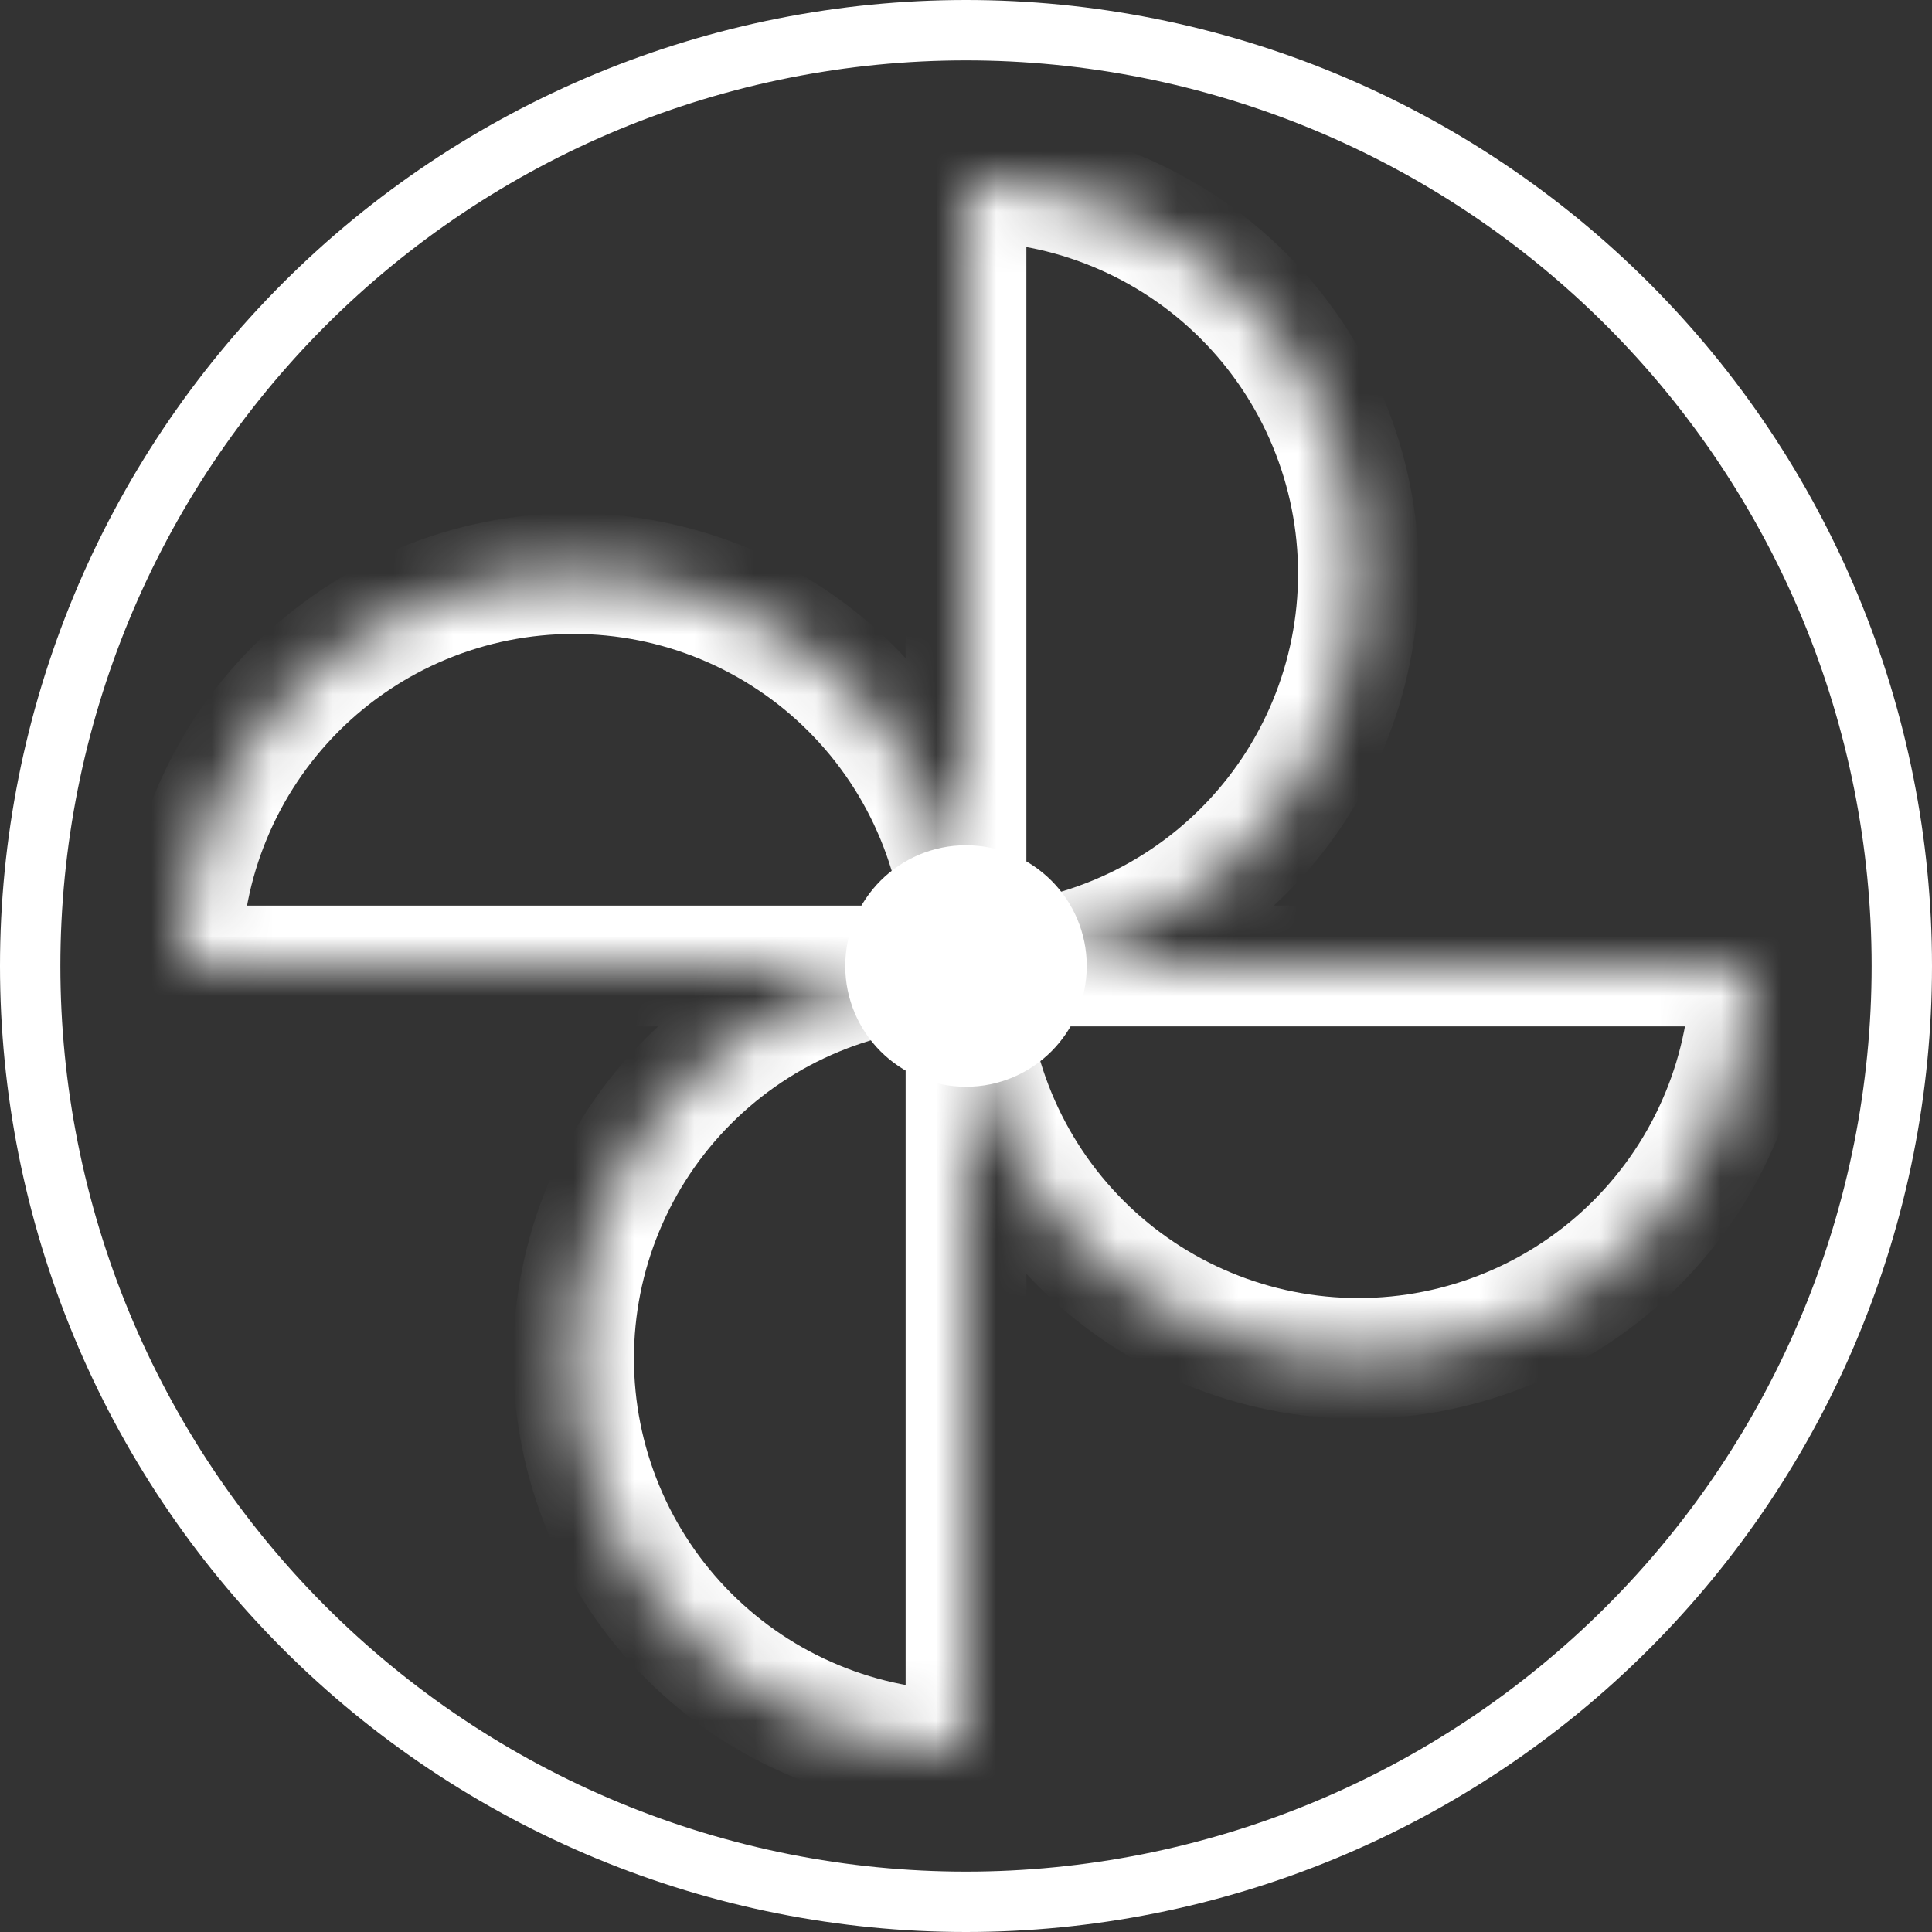<svg width="32" height="32" viewBox="0 0 32 32" fill="none" xmlns="http://www.w3.org/2000/svg">
<rect x="0" y="0" width="32" height="32" fill="#333333" stroke="none"/>
<path d="M31.5 16C31.5 18.035 31.099 20.051 30.32 21.932C29.541 23.812 28.399 25.521 26.96 26.96C25.521 28.399 23.812 29.541 21.932 30.32C20.051 31.099 18.035 31.5 16 31.5C13.964 31.5 11.949 31.099 10.068 30.32C8.188 29.541 6.479 28.399 5.04 26.96C3.601 25.521 2.459 23.812 1.68 21.932C0.901 20.051 0.5 18.035 0.5 16C0.5 13.964 0.901 11.949 1.68 10.068C2.459 8.188 3.601 6.479 5.04 5.04C6.479 3.601 8.188 2.459 10.068 1.68C11.949 0.901 13.964 0.5 16 0.5C18.035 0.5 20.051 0.901 21.932 1.68C23.812 2.459 25.521 3.601 26.96 5.04C28.399 6.479 29.541 8.188 30.32 10.068C31.099 11.949 31.5 13.964 31.5 16L31.5 16Z" stroke="white"/>
<circle cx="16" cy="16" r="1.5" fill="white" stroke="white"/>
<mask id="path-3-inside-1" fill="white">
<path fill-rule="evenodd" clip-rule="evenodd" d="M16 16V9.5V3C16.854 3 17.699 3.168 18.487 3.495C19.276 3.821 19.993 4.3 20.596 4.904C21.2 5.507 21.679 6.224 22.005 7.013C22.332 7.801 22.5 8.646 22.5 9.5C22.5 10.354 22.332 11.199 22.005 11.987C21.679 12.776 21.2 13.493 20.596 14.096C19.993 14.7 19.276 15.179 18.487 15.505C17.7 15.831 16.857 15.999 16.005 16L22.5 16H29C29 16.854 28.832 17.699 28.505 18.487C28.179 19.276 27.7 19.993 27.096 20.596C26.493 21.2 25.776 21.679 24.987 22.005C24.199 22.332 23.354 22.5 22.5 22.5C21.646 22.5 20.801 22.332 20.013 22.005C19.224 21.679 18.507 21.2 17.904 20.596C17.3 19.993 16.821 19.276 16.495 18.487C16.169 17.7 16 16.856 16 16.003L16 22.5V29C15.146 29 14.301 28.832 13.513 28.505C12.724 28.179 12.007 27.7 11.404 27.096C10.8 26.493 10.321 25.776 9.995 24.987C9.668 24.199 9.5 23.354 9.5 22.5C9.5 21.646 9.668 20.801 9.995 20.013C10.321 19.224 10.8 18.507 11.404 17.904C12.007 17.3 12.724 16.821 13.513 16.495C14.3 16.169 15.144 16 15.996 16L9.5 16L3 16C3 15.146 3.168 14.301 3.495 13.513C3.821 12.724 4.3 12.007 4.904 11.404C5.507 10.8 6.224 10.321 7.013 9.995C7.801 9.668 8.646 9.5 9.5 9.5C10.354 9.5 11.199 9.668 11.987 9.995C12.776 10.321 13.493 10.8 14.096 11.404C14.7 12.007 15.179 12.724 15.505 13.513C15.832 14.301 16 15.146 16 16Z"/>
</mask>
<path d="M16 3V2H15V3H16ZM20.596 4.904L19.889 5.611L20.596 4.904ZM22.005 7.013L22.929 6.63V6.63L22.005 7.013ZM20.596 14.096L19.889 13.389L20.596 14.096ZM18.487 15.505L18.105 14.581L18.487 15.505ZM16.005 16L16.004 15L16.005 17V16ZM22.5 16V17V16ZM29 16H30V15H29V16ZM28.505 18.487L27.581 18.105V18.105L28.505 18.487ZM27.096 20.596L27.803 21.303H27.803L27.096 20.596ZM20.013 22.005L19.63 22.929H19.63L20.013 22.005ZM17.904 20.596L18.611 19.889L17.904 20.596ZM16.495 18.487L15.571 18.87V18.87L16.495 18.487ZM16 16.003L17 16.003L15 16.003H16ZM16 22.5H15H16ZM16 29V30H17V29H16ZM13.513 28.505L13.13 29.429H13.13L13.513 28.505ZM11.404 27.096L10.697 27.803L10.697 27.803L11.404 27.096ZM9.995 24.987L10.919 24.605V24.605L9.995 24.987ZM9.995 20.013L9.071 19.63V19.63L9.995 20.013ZM13.513 16.495L13.13 15.571H13.13L13.513 16.495ZM15.996 16L15.997 17L15.996 15V16ZM9.5 16V15V16ZM3 16H2V17H3L3 16ZM3.495 13.513L2.571 13.13H2.571L3.495 13.513ZM4.904 11.404L5.611 12.111H5.611L4.904 11.404ZM7.013 9.995L6.63 9.071H6.63L7.013 9.995ZM9.5 9.5L9.5 8.5H9.5V9.5ZM11.987 9.995L12.37 9.071L11.987 9.995ZM14.096 11.404L13.389 12.111V12.111L14.096 11.404ZM15.505 13.513L16.429 13.13L15.505 13.513ZM15 9.5V16H17V9.5H15ZM15 3V9.5H17V3H15ZM18.87 2.571C17.96 2.194 16.985 2 16 2V4C16.722 4 17.438 4.142 18.105 4.419L18.87 2.571ZM21.303 4.197C20.607 3.5 19.78 2.948 18.87 2.571L18.105 4.419C18.772 4.695 19.378 5.1 19.889 5.611L21.303 4.197ZM22.929 6.63C22.552 5.72 22 4.893 21.303 4.197L19.889 5.611C20.4 6.122 20.805 6.728 21.081 7.395L22.929 6.63ZM23.5 9.5C23.5 8.515 23.306 7.54 22.929 6.63L21.081 7.395C21.358 8.063 21.5 8.778 21.5 9.5H23.5ZM22.929 12.37C23.306 11.46 23.5 10.485 23.5 9.5H21.5C21.5 10.222 21.358 10.938 21.081 11.605L22.929 12.37ZM21.303 14.803C22 14.107 22.552 13.28 22.929 12.37L21.081 11.605C20.805 12.272 20.4 12.878 19.889 13.389L21.303 14.803ZM18.87 16.429C19.78 16.052 20.607 15.5 21.303 14.803L19.889 13.389C19.378 13.9 18.772 14.305 18.105 14.581L18.87 16.429ZM16.006 17C16.989 16.999 17.962 16.805 18.87 16.429L18.105 14.581C17.439 14.857 16.725 14.999 16.004 15L16.006 17ZM22.5 15L16.005 15V17L22.5 17V15ZM29 15H22.5V17H29V15ZM29.429 18.87C29.806 17.96 30 16.985 30 16H28C28 16.722 27.858 17.438 27.581 18.105L29.429 18.87ZM27.803 21.303C28.5 20.607 29.052 19.78 29.429 18.87L27.581 18.105C27.305 18.772 26.9 19.378 26.389 19.889L27.803 21.303ZM25.37 22.929C26.28 22.552 27.107 22 27.803 21.303L26.389 19.889C25.878 20.4 25.272 20.805 24.605 21.081L25.37 22.929ZM22.5 23.5C23.485 23.5 24.46 23.306 25.37 22.929L24.605 21.081C23.938 21.358 23.222 21.5 22.5 21.5V23.5ZM19.63 22.929C20.54 23.306 21.515 23.5 22.5 23.5V21.5C21.778 21.5 21.062 21.358 20.395 21.081L19.63 22.929ZM17.197 21.303C17.893 22 18.72 22.552 19.63 22.929L20.395 21.081C19.728 20.805 19.122 20.4 18.611 19.889L17.197 21.303ZM15.571 18.87C15.948 19.78 16.5 20.607 17.197 21.303L18.611 19.889C18.1 19.378 17.695 18.772 17.419 18.105L15.571 18.87ZM15 16.004C15.001 16.988 15.194 17.961 15.571 18.87L17.419 18.105C17.143 17.438 17 16.724 17 16.003L15 16.004ZM17 22.5L17 16.003H15L15 22.5H17ZM17 29V22.5H15V29H17ZM13.13 29.429C14.04 29.806 15.015 30 16 30V28C15.278 28 14.562 27.858 13.895 27.581L13.13 29.429ZM10.697 27.803C11.393 28.5 12.22 29.052 13.13 29.429L13.895 27.581C13.228 27.305 12.622 26.9 12.111 26.389L10.697 27.803ZM9.071 25.37C9.448 26.28 10 27.107 10.697 27.803L12.111 26.389C11.6 25.878 11.195 25.272 10.919 24.605L9.071 25.37ZM8.5 22.5C8.5 23.485 8.694 24.46 9.071 25.37L10.919 24.605C10.642 23.938 10.5 23.222 10.5 22.5H8.5ZM9.071 19.63C8.694 20.54 8.5 21.515 8.5 22.5H10.5C10.5 21.778 10.642 21.062 10.919 20.395L9.071 19.63ZM10.697 17.197C10 17.893 9.448 18.72 9.071 19.63L10.919 20.395C11.195 19.728 11.6 19.122 12.111 18.611L10.697 17.197ZM13.13 15.571C12.22 15.948 11.393 16.5 10.697 17.197L12.111 18.611C12.622 18.1 13.228 17.695 13.895 17.419L13.13 15.571ZM15.996 15C15.012 15.001 14.039 15.194 13.13 15.571L13.895 17.419C14.562 17.143 15.276 17 15.997 17L15.996 15ZM9.5 17L15.996 17V15L9.5 15V17ZM3 17L9.5 17V15L3 15L3 17ZM2.571 13.13C2.194 14.04 2 15.015 2 16H4C4 15.278 4.142 14.562 4.419 13.895L2.571 13.13ZM4.197 10.697C3.5 11.393 2.948 12.22 2.571 13.13L4.419 13.895C4.695 13.228 5.1 12.622 5.611 12.111L4.197 10.697ZM6.63 9.071C5.72 9.448 4.893 10 4.197 10.697L5.611 12.111C6.122 11.6 6.728 11.195 7.395 10.919L6.63 9.071ZM9.5 8.5C8.515 8.5 7.54 8.694 6.63 9.071L7.395 10.919C8.063 10.642 8.778 10.5 9.5 10.5V8.5ZM12.37 9.071C11.46 8.694 10.485 8.5 9.5 8.5L9.5 10.5C10.222 10.5 10.938 10.642 11.605 10.919L12.37 9.071ZM14.803 10.697C14.107 10 13.28 9.448 12.37 9.071L11.605 10.919C12.272 11.195 12.878 11.6 13.389 12.111L14.803 10.697ZM16.429 13.13C16.052 12.22 15.5 11.393 14.803 10.697L13.389 12.111C13.9 12.622 14.305 13.228 14.581 13.895L16.429 13.13ZM17 16C17 15.015 16.806 14.04 16.429 13.13L14.581 13.895C14.858 14.562 15 15.278 15 16H17Z" fill="white" mask="url(#path-3-inside-1)"/>
</svg>
